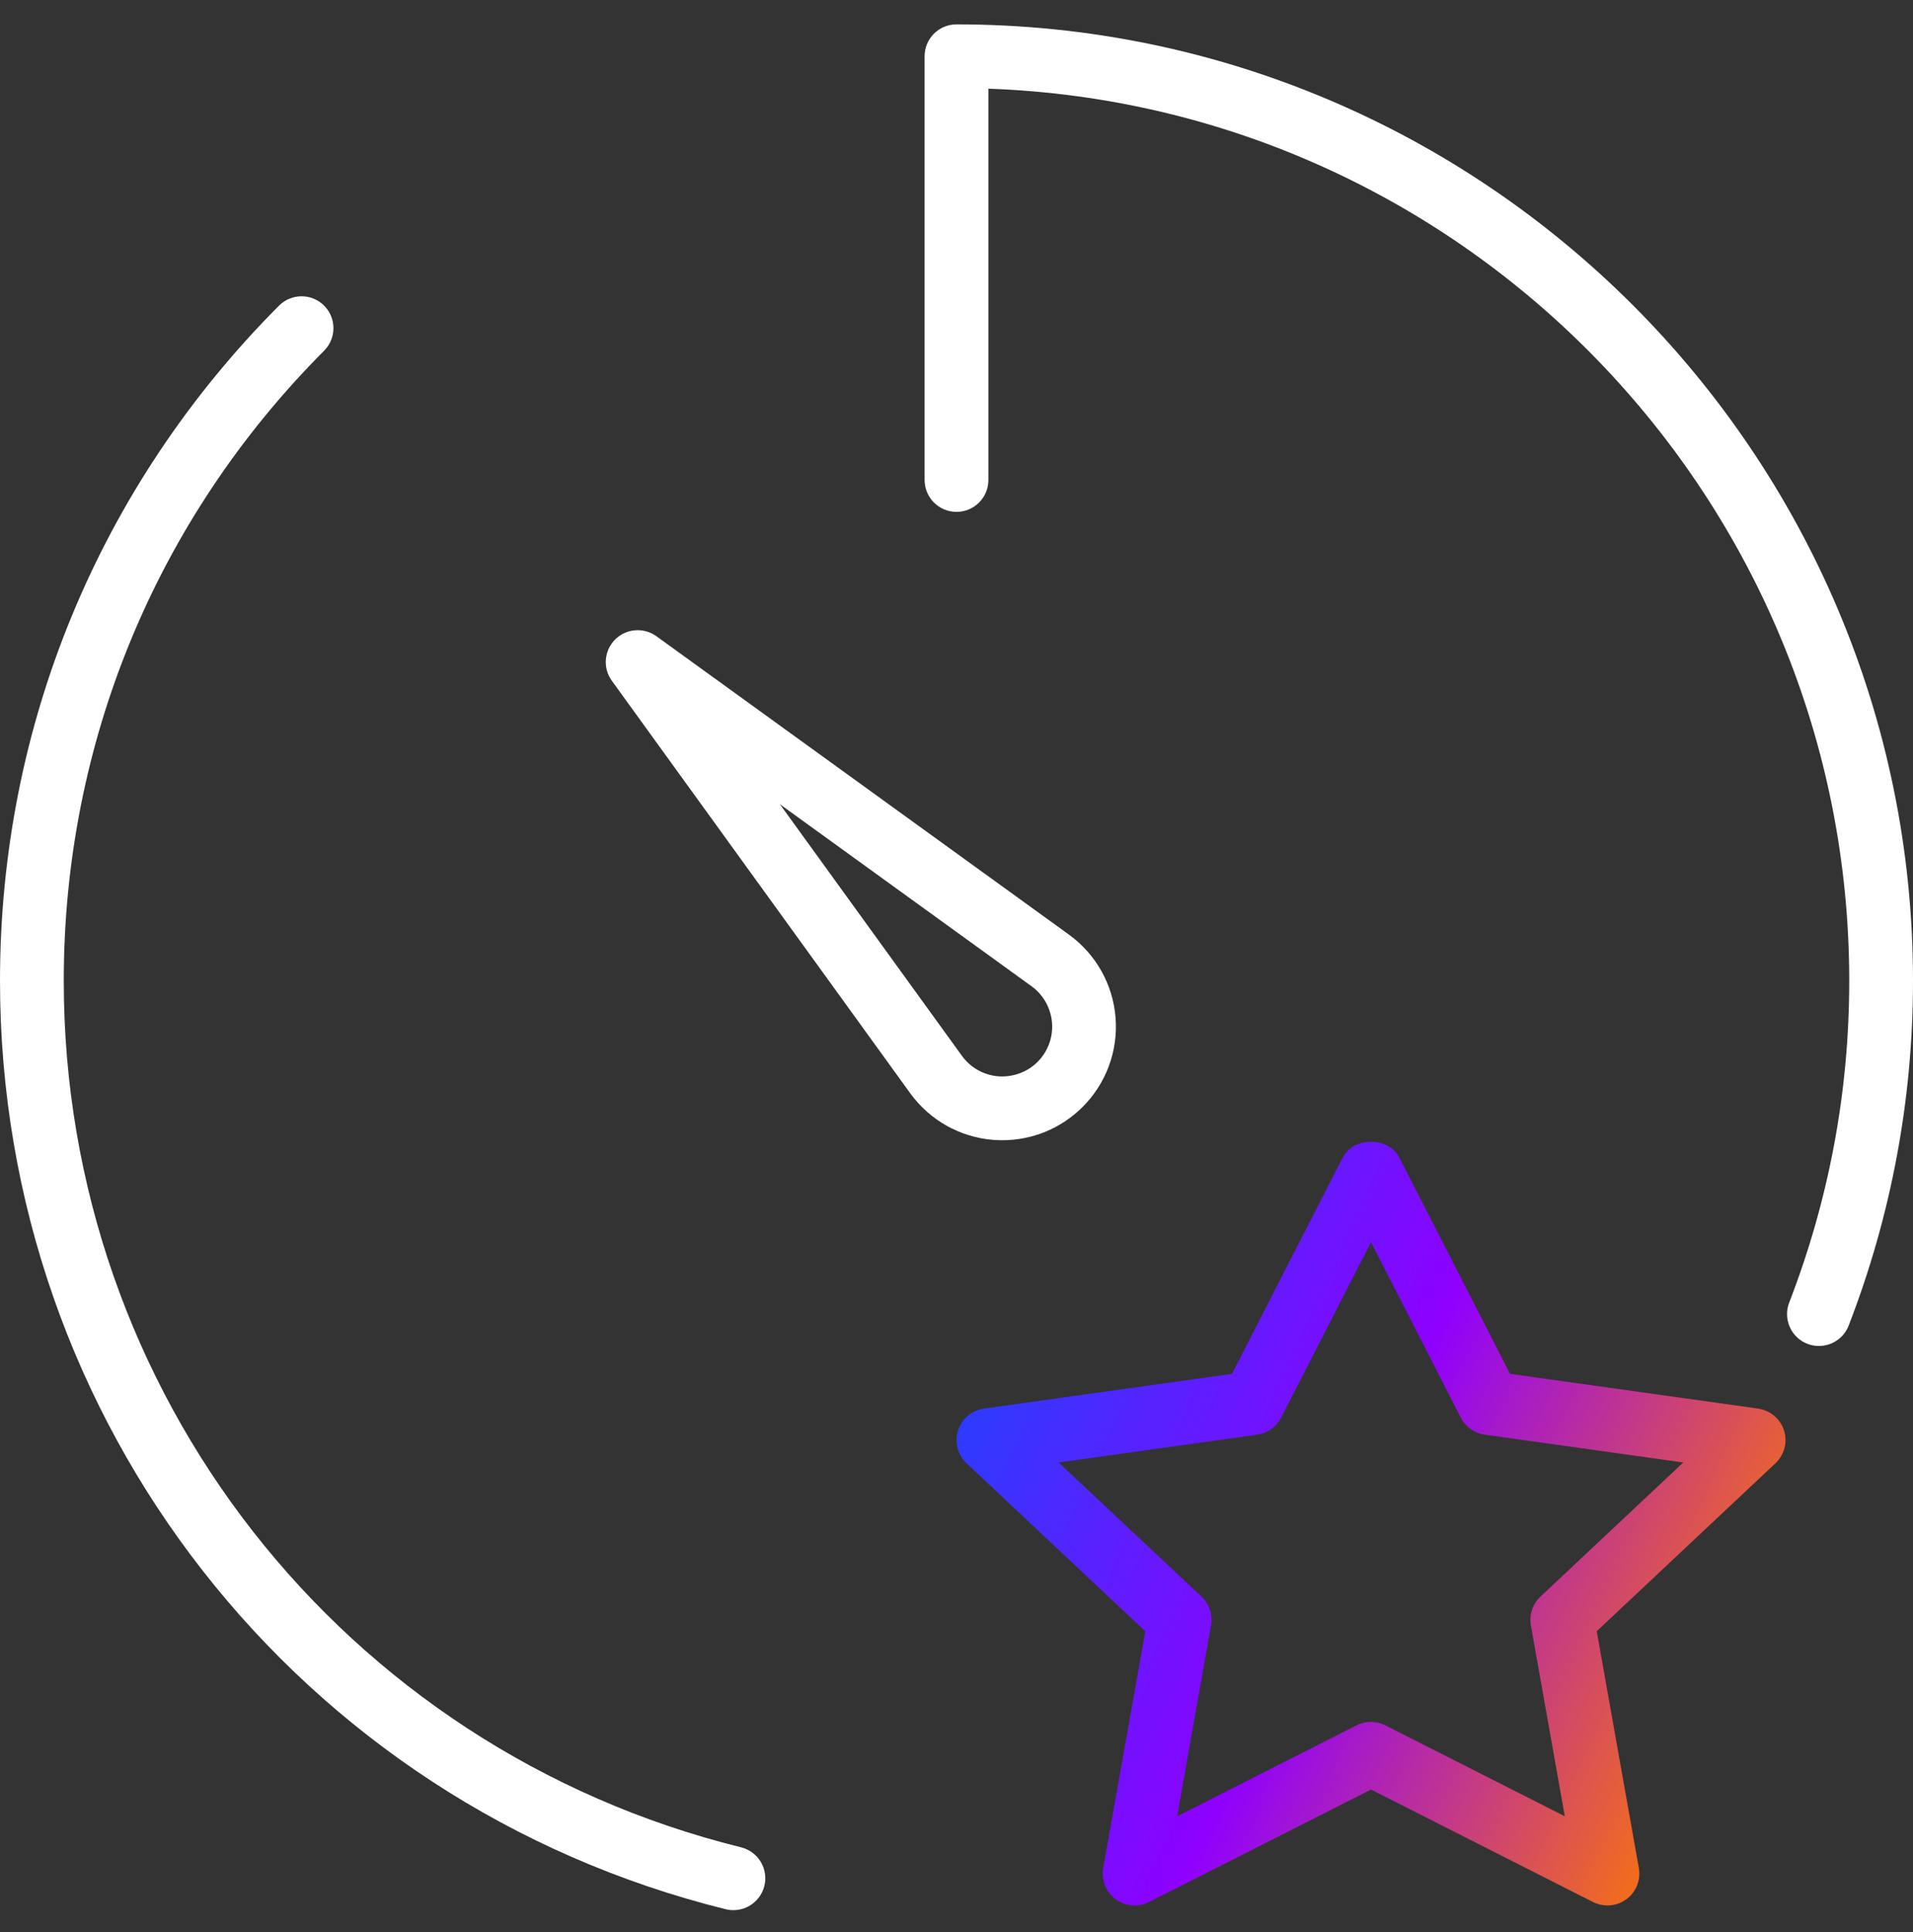 <svg width="100" height="101" viewBox="0 0 100 101" fill="none" xmlns="http://www.w3.org/2000/svg">
<rect x="0" y="0" width="100" height="101" fill="#333333" stroke="none"/>
<path d="M91.898 73.636L78.937 71.822L73.15 60.522C72.58 59.408 70.753 59.408 70.185 60.522L64.398 71.822L51.437 73.636C50.802 73.727 50.273 74.17 50.08 74.783C49.887 75.397 50.06 76.063 50.528 76.501L59.87 85.28L57.667 97.656C57.557 98.278 57.807 98.91 58.313 99.287C58.82 99.665 59.5 99.723 60.062 99.435L71.667 93.553L83.273 99.433C83.512 99.555 83.77 99.613 84.027 99.613C84.378 99.613 84.728 99.503 85.022 99.285C85.528 98.908 85.778 98.278 85.668 97.655L83.467 85.276L92.808 76.498C93.275 76.058 93.45 75.391 93.257 74.78C93.063 74.168 92.533 73.727 91.898 73.636ZM80.525 83.466C80.115 83.852 79.927 84.418 80.025 84.972L81.798 94.95L72.418 90.197C72.18 90.076 71.923 90.016 71.665 90.016C71.407 90.016 71.148 90.076 70.912 90.197L61.532 94.95L63.305 84.972C63.405 84.418 63.215 83.852 62.805 83.466L55.34 76.455L65.715 75.001C66.252 74.927 66.72 74.595 66.967 74.112L71.667 64.938L76.363 74.112C76.61 74.595 77.078 74.927 77.615 75.001L87.99 76.455L80.525 83.466Z" fill="url(#paint0_radial_2507_111)"/>
<path d="M52.397 59.608C53.965 59.608 55.475 58.988 56.593 57.868C57.822 56.64 58.45 54.941 58.315 53.206C58.18 51.471 57.295 49.89 55.883 48.863L34.31 33.258C33.65 32.783 32.735 32.853 32.155 33.431C31.575 34.011 31.503 34.925 31.982 35.586L47.59 57.165C48.613 58.571 50.195 59.456 51.93 59.591C52.088 59.601 52.243 59.608 52.397 59.608ZM50.29 55.205L40.768 42.043L53.927 51.561C54.545 52.011 54.933 52.706 54.993 53.468C55.053 54.228 54.777 54.973 54.238 55.513C53.698 56.053 52.943 56.321 52.193 56.268C51.43 56.208 50.735 55.818 50.29 55.205Z" fill="white"/>
<path d="M50 1.274C49.078 1.274 48.333 2.019 48.333 2.941V25.093C48.333 26.014 49.078 26.759 50 26.759C50.922 26.759 51.667 26.014 51.667 25.093V4.636C76.632 5.518 96.667 26.099 96.667 51.274C96.667 57.054 95.61 62.713 93.528 68.098C93.197 68.956 93.623 69.921 94.482 70.253C94.678 70.329 94.882 70.364 95.082 70.364C95.748 70.364 96.38 69.959 96.637 69.298C98.868 63.529 100 57.466 100 51.274C100 23.704 77.57 1.274 50 1.274Z" fill="white"/>
<path d="M38.738 96.573C17.892 91.41 3.333 72.781 3.333 51.275C3.333 38.841 8.167 27.143 16.943 18.333C17.595 17.68 17.592 16.626 16.94 15.976C16.287 15.323 15.233 15.33 14.583 15.98C5.178 25.42 0 37.955 0 51.275C0 74.316 15.6 94.275 37.938 99.81C38.072 99.843 38.207 99.858 38.34 99.858C39.087 99.858 39.767 99.35 39.957 98.591C40.177 97.698 39.632 96.795 38.738 96.573Z" fill="white"/>
<defs>
<radialGradient id="paint0_radial_2507_111" cx="0" cy="0" r="1" gradientUnits="userSpaceOnUse" gradientTransform="translate(51.4 70.053) rotate(24.433) scale(45.483 798.665)">
<stop stop-color="#293EFF"/>
<stop offset="0.47" stop-color="#8F00FF"/>
<stop offset="1" stop-color="#FF7A00"/>
<stop offset="1" stop-color="#0047FF"/>
</radialGradient>
</defs>
</svg>
